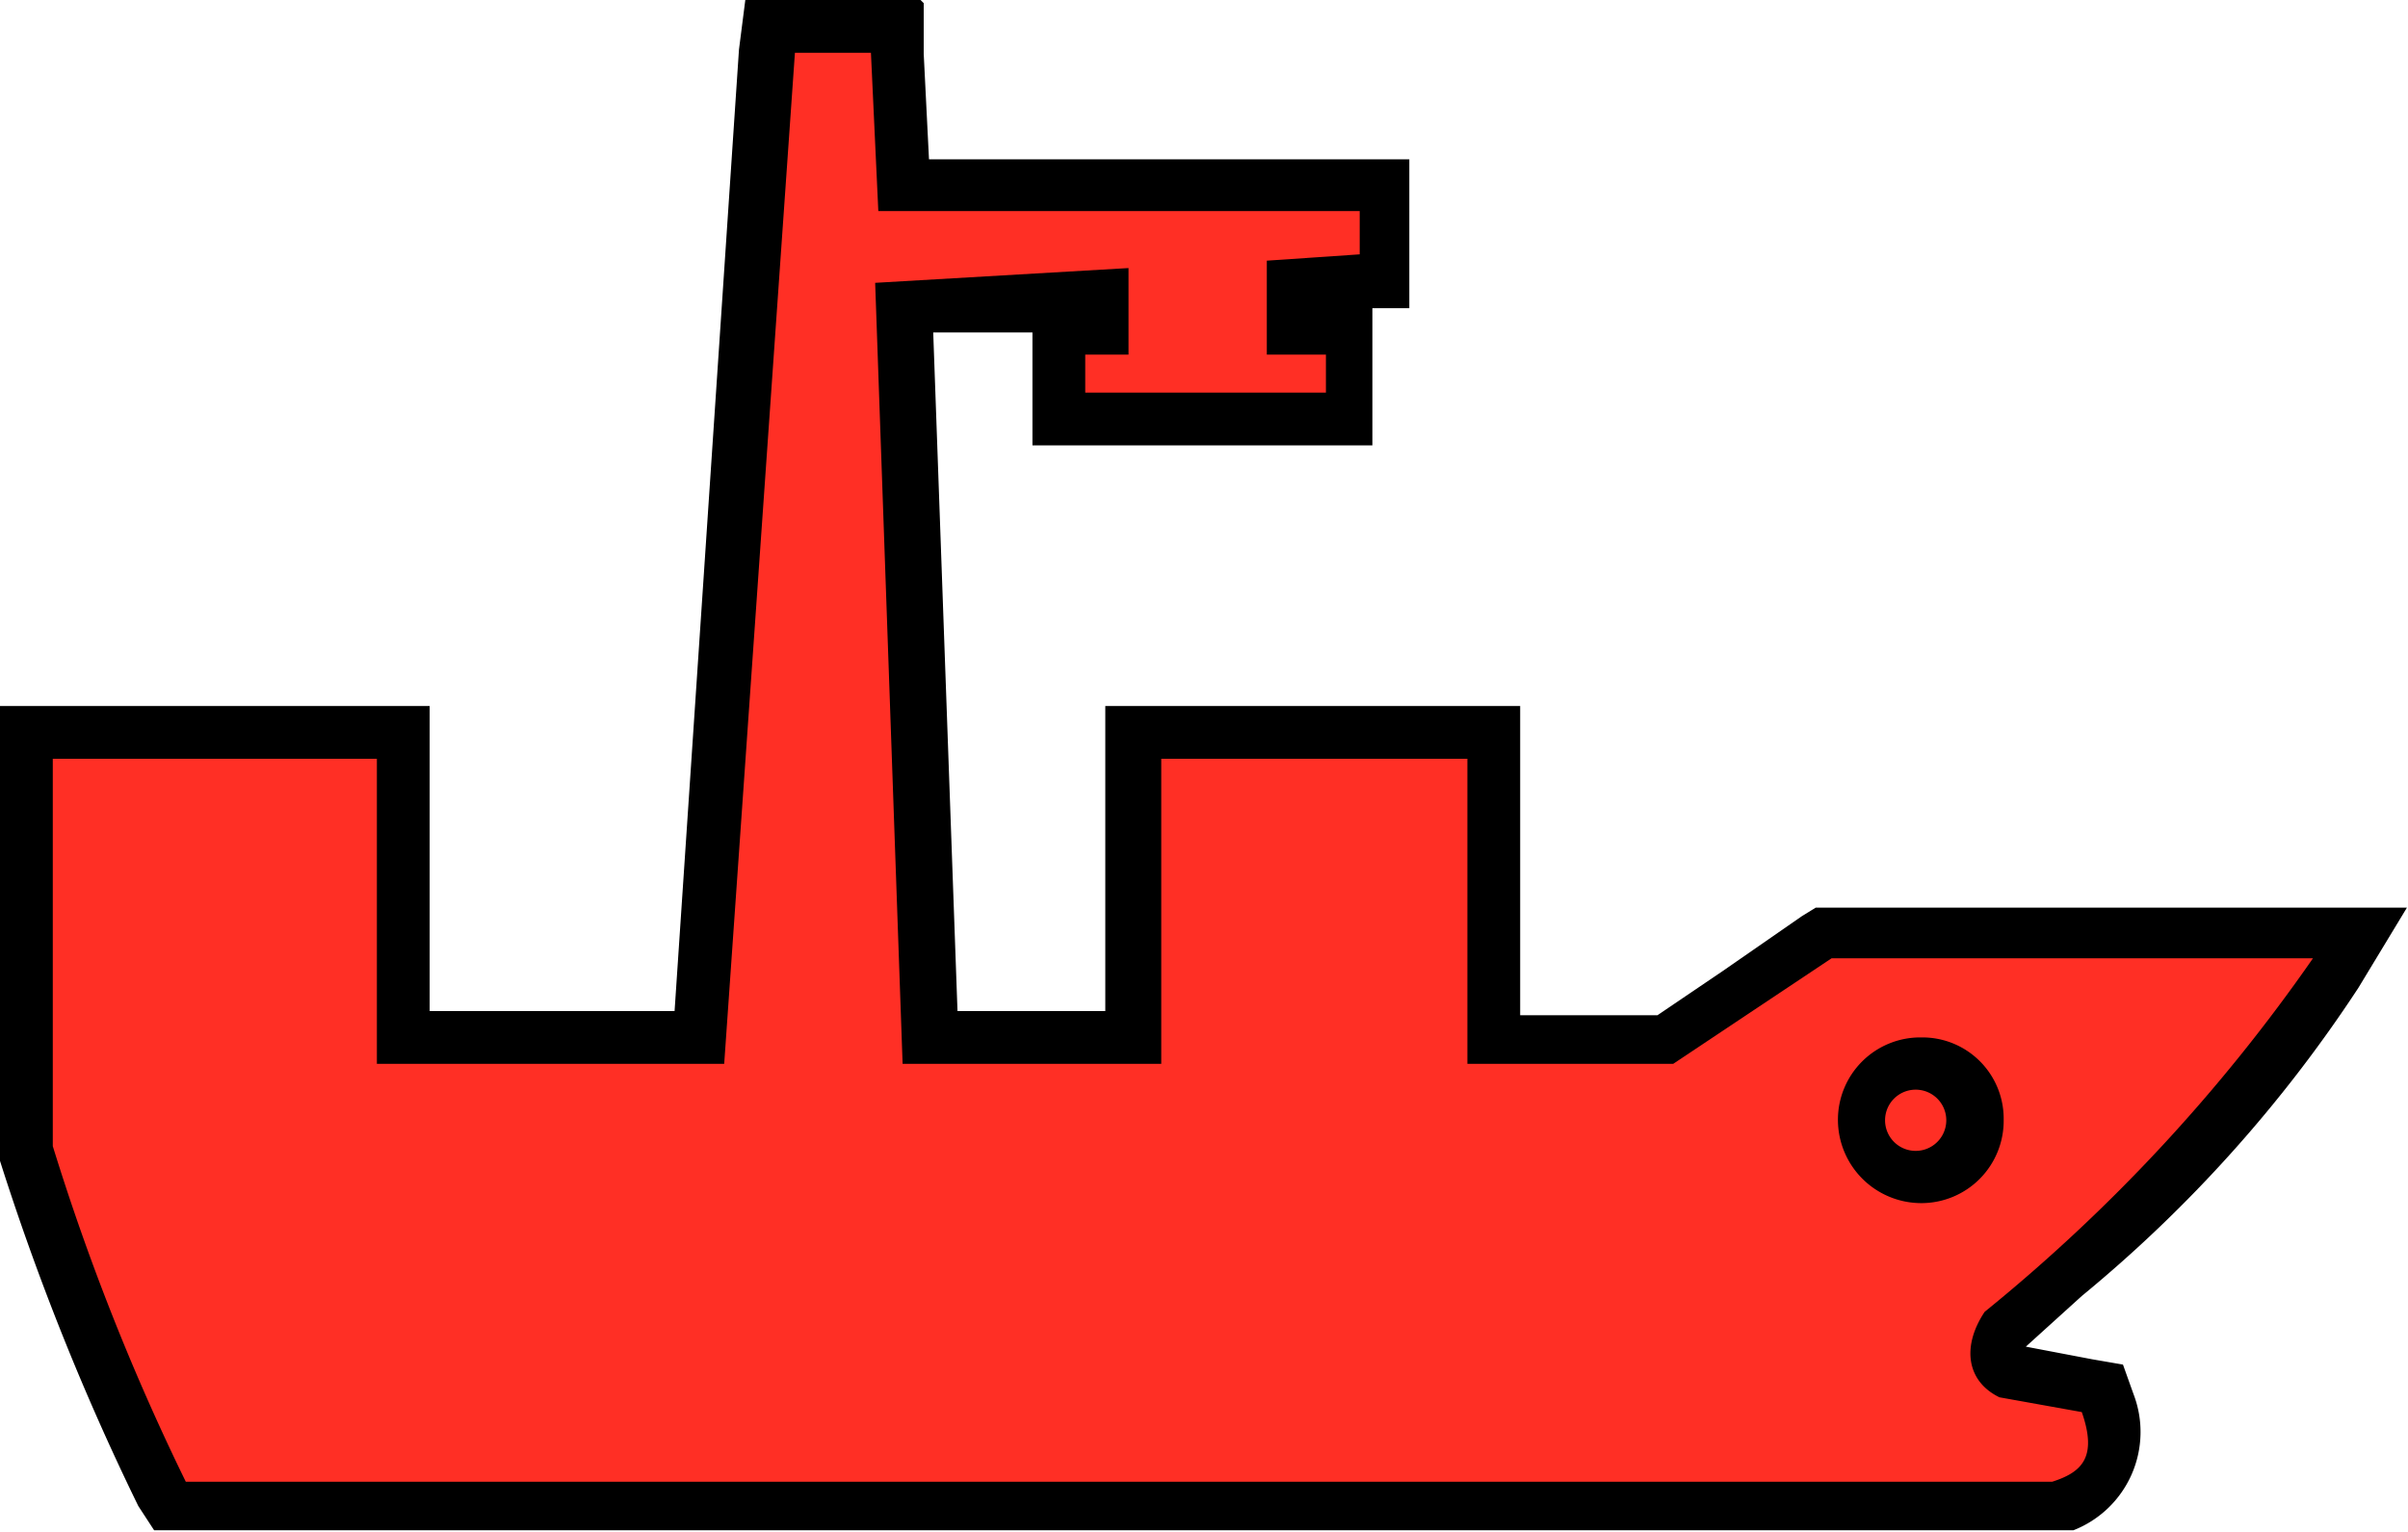 <svg xmlns="http://www.w3.org/2000/svg" viewBox="0 0 22.81 14.52"><defs><style>.cls-1{fill:#ff2f25;}</style></defs><g id="图层_2" data-name="图层 2"><g id="图层_1-2" data-name="图层 1"><path class="cls-1" d="M1.62,14.27l-.07-.12A21.83,21.83,0,0,1,.26,10.94v-4H3.82V9.83H6.63L7.3.25H8.49l.07,1.51h4.57v.9l-.89,0v.4h.55V4H10V3.11h.42v-.3l-1.88.11.24,6.91h1.9V6.94h3.39l0,2.89h1.64l.69-.47.74-.51.06,0h5.08l-.23.38a13,13,0,0,1-2.57,2.87l-.58.53a.36.36,0,0,0,0,.27.18.18,0,0,0,.11.13l.87.15,0,.14a.69.69,0,0,1-.43,1l0,0Z"/><path d="M8.25.5,8.32,2h4.56v.41L12,2.47l0,.89h.56v.36H10.28V3.36h.41l0-.82-2.4.14.26,7.4H11V7.19h2.9l0,2.89h1.95l1.5-1h4.56a16.21,16.21,0,0,1-3.11,3.35c-.22.33-.17.66.14.81l.78.14c.15.43,0,.57-.28.66H1.76A22,22,0,0,1,.5,10.86V7.19H3.57v2.89H6.86L7.53.5h.72M8.72,0H7.06L7,.47,6.39,9.58H4.07V6.69H0v4.25L0,11a24,24,0,0,0,1.31,3.27l.15.23H19.55l.09,0a1,1,0,0,0,.57-1.29l-.1-.28-.29-.05-.63-.12v0l.53-.48a13,13,0,0,0,2.62-2.92l.46-.76h-5.6l-.13.08-.75.52-.62.42H14.4l0-2.4V6.69H10.47V9.58H9.07L8.84,3.15l.94,0V4.22H13V2.92l.35,0V1.51H8.8l-.05-1,0-.48Z"/><circle class="cls-1" cx="18.2" cy="10.61" r="0.54"/><path d="M18.2,10.33a.29.29,0,0,1,0,.57.29.29,0,1,1,0-.57m0-.5a.78.78,0,0,0-.79.78.79.79,0,0,0,.79.79.78.78,0,0,0,.78-.79.77.77,0,0,0-.78-.78Z"/></g></g></svg>